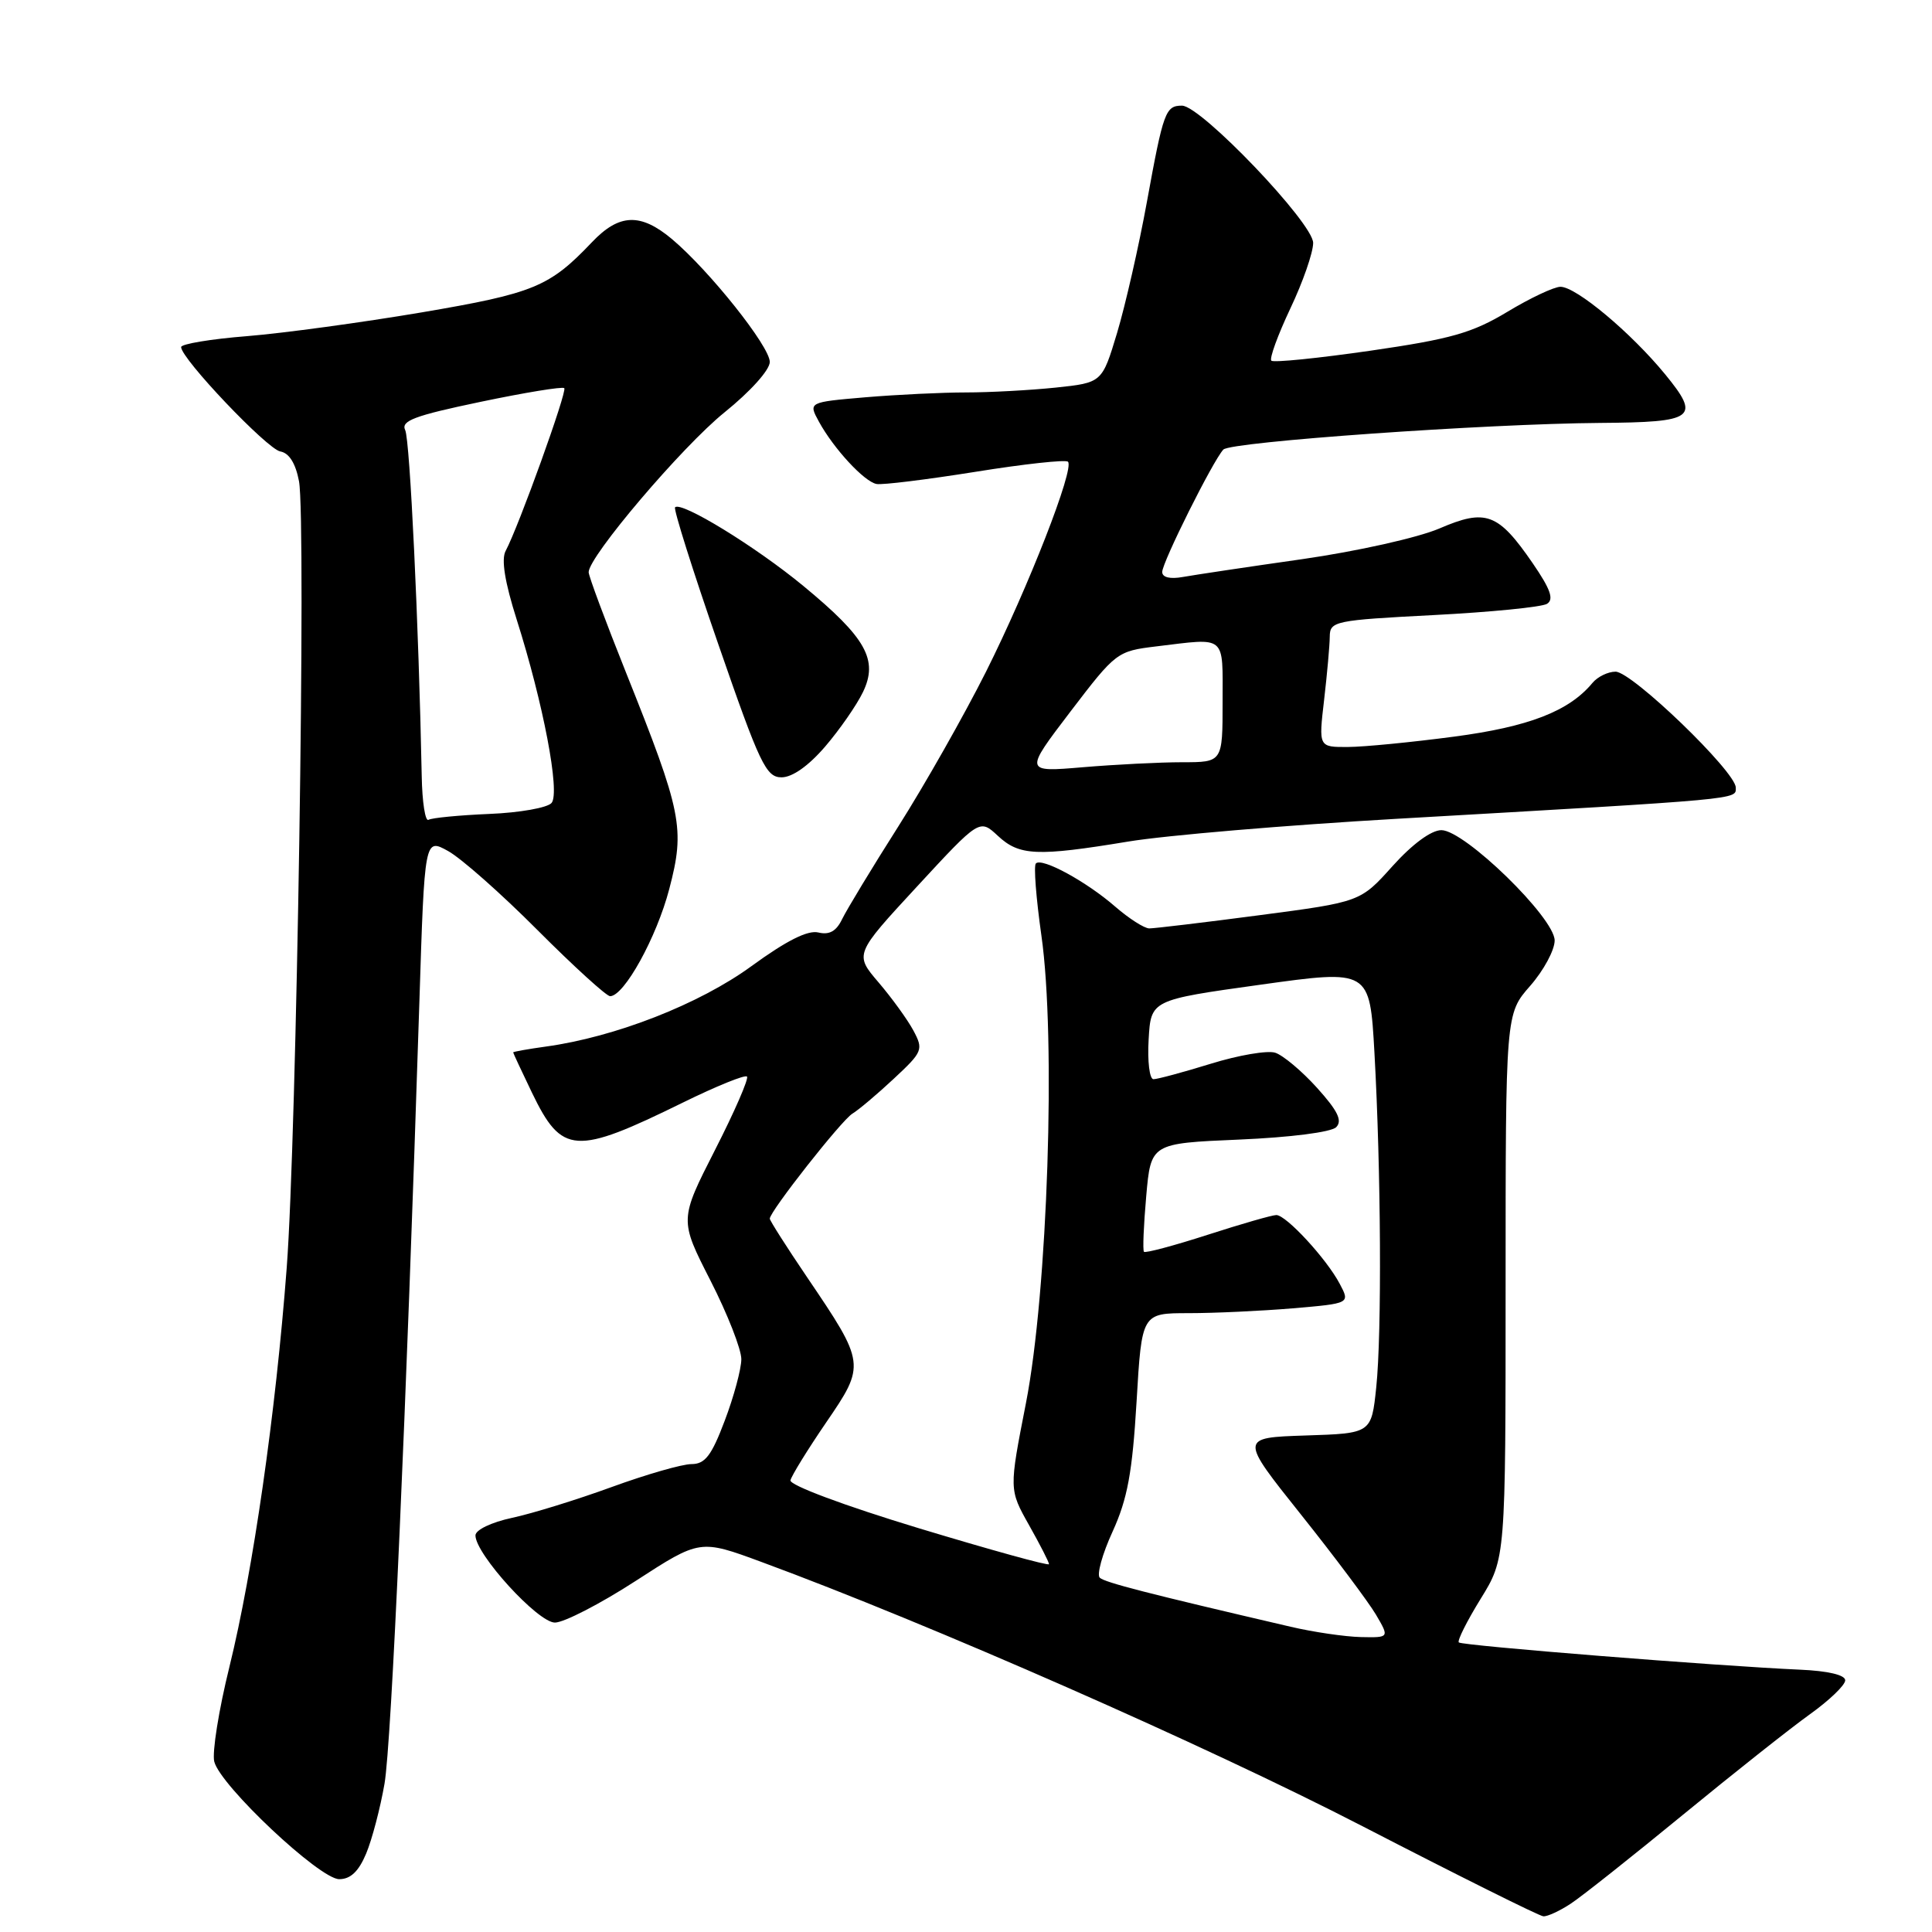 <?xml version="1.0" encoding="UTF-8" standalone="no"?>
<!DOCTYPE svg PUBLIC "-//W3C//DTD SVG 1.1//EN" "http://www.w3.org/Graphics/SVG/1.1/DTD/svg11.dtd" >
<svg xmlns="http://www.w3.org/2000/svg" xmlns:xlink="http://www.w3.org/1999/xlink" version="1.1" viewBox="0 0 256 256">
 <g >
 <path fill="currentColor"
d=" M 208.14 252.24 C 209.59 251.29 216.26 246.00 222.96 240.50 C 229.66 235.00 237.25 228.99 239.82 227.15 C 242.39 225.31 244.50 223.29 244.50 222.65 C 244.50 221.94 242.21 221.40 238.50 221.24 C 227.62 220.76 193.73 218.06 193.30 217.63 C 193.07 217.41 194.37 214.81 196.19 211.86 C 199.50 206.50 199.50 206.50 199.50 170.42 C 199.50 134.34 199.50 134.34 202.75 130.64 C 204.54 128.60 206.00 125.89 206.00 124.62 C 206.00 121.62 194.07 110.00 190.99 110.00 C 189.65 110.00 187.15 111.84 184.53 114.75 C 180.26 119.51 180.26 119.51 166.88 121.27 C 159.52 122.24 152.95 123.02 152.28 123.02 C 151.62 123.01 149.59 121.71 147.78 120.14 C 143.97 116.82 138.07 113.60 137.26 114.41 C 136.95 114.71 137.29 119.01 137.99 123.96 C 139.94 137.55 138.83 171.16 135.94 185.94 C 133.70 197.37 133.70 197.37 136.35 202.08 C 137.81 204.67 139.00 207.00 139.00 207.26 C 139.00 207.52 131.24 205.37 121.75 202.50 C 111.86 199.50 104.60 196.79 104.74 196.15 C 104.88 195.54 107.00 192.10 109.46 188.50 C 114.71 180.83 114.69 180.67 106.93 169.22 C 104.22 165.22 102.00 161.73 102.00 161.48 C 102.00 160.52 111.49 148.46 112.94 147.57 C 113.78 147.06 116.26 144.97 118.45 142.92 C 122.27 139.36 122.38 139.08 121.03 136.55 C 120.25 135.10 118.17 132.23 116.42 130.18 C 113.22 126.44 113.22 126.44 121.51 117.47 C 129.80 108.50 129.80 108.50 132.22 110.75 C 135.06 113.40 137.39 113.51 149.50 111.51 C 154.45 110.69 170.43 109.34 185.00 108.50 C 231.29 105.84 230.00 105.96 230.00 104.36 C 230.00 102.26 216.25 89.00 214.07 89.00 C 213.07 89.00 211.69 89.67 211.01 90.49 C 207.90 94.24 202.59 96.30 192.66 97.61 C 187.07 98.35 180.75 98.97 178.61 98.98 C 174.72 99.00 174.72 99.00 175.45 92.75 C 175.85 89.31 176.19 85.54 176.20 84.36 C 176.22 82.31 176.82 82.18 189.97 81.50 C 197.54 81.11 204.29 80.44 204.99 80.01 C 205.93 79.42 205.45 78.07 203.09 74.63 C 198.51 67.97 196.89 67.37 190.72 70.03 C 187.86 71.25 179.86 73.04 172.56 74.09 C 165.38 75.11 158.26 76.18 156.75 76.45 C 155.04 76.76 154.00 76.51 154.00 75.79 C 154.00 74.51 160.72 61.05 162.10 59.57 C 163.05 58.54 196.92 56.15 212.00 56.04 C 224.61 55.95 225.37 55.38 220.65 49.61 C 216.12 44.08 208.85 38.00 206.77 38.00 C 205.93 38.00 202.76 39.49 199.73 41.32 C 195.07 44.12 192.27 44.92 181.59 46.47 C 174.65 47.47 168.74 48.07 168.46 47.79 C 168.18 47.51 169.31 44.41 170.97 40.89 C 172.64 37.38 174.00 33.46 174.00 32.19 C 174.00 29.56 159.13 14.00 156.62 14.00 C 154.44 14.00 154.15 14.79 151.98 26.70 C 150.90 32.64 149.11 40.47 148.02 44.11 C 146.03 50.71 146.03 50.71 139.87 51.36 C 136.48 51.71 131.14 52.00 128.00 52.00 C 124.87 52.00 118.88 52.29 114.70 52.64 C 107.10 53.29 107.10 53.29 108.52 55.89 C 110.48 59.46 114.50 63.81 116.14 64.13 C 116.89 64.28 122.78 63.55 129.24 62.52 C 135.69 61.48 141.21 60.88 141.51 61.18 C 142.41 62.07 136.27 77.79 130.65 89.01 C 127.75 94.78 122.52 104.01 119.03 109.51 C 115.54 115.00 112.20 120.53 111.59 121.78 C 110.82 123.39 109.90 123.91 108.44 123.56 C 107.03 123.22 104.21 124.64 99.57 128.02 C 92.66 133.06 81.51 137.42 72.30 138.68 C 69.94 139.01 68.00 139.35 68.00 139.45 C 68.00 139.55 69.12 141.94 70.48 144.77 C 74.46 153.01 76.19 153.12 90.50 146.09 C 94.90 143.93 98.71 142.38 98.98 142.65 C 99.24 142.91 97.34 147.29 94.74 152.38 C 90.03 161.63 90.03 161.63 94.14 169.68 C 96.40 174.11 98.24 178.80 98.23 180.11 C 98.22 181.43 97.23 185.09 96.03 188.25 C 94.28 192.89 93.42 194.00 91.62 194.00 C 90.39 194.00 85.63 195.37 81.05 197.04 C 76.47 198.71 70.53 200.55 67.86 201.12 C 65.11 201.71 63.00 202.72 63.00 203.45 C 63.00 205.93 71.27 215.00 73.53 215.00 C 74.72 215.00 79.54 212.52 84.23 209.48 C 92.75 203.96 92.75 203.96 100.93 206.98 C 123.16 215.17 159.92 231.34 180.51 241.97 C 193.16 248.50 203.95 253.88 204.50 253.92 C 205.05 253.96 206.69 253.20 208.14 252.24 Z  M 48.52 245.60 C 49.30 243.74 50.39 239.57 50.95 236.35 C 51.87 231.00 53.81 187.49 55.57 132.77 C 56.26 111.04 56.26 111.04 59.38 112.77 C 61.10 113.72 66.43 118.43 71.23 123.25 C 76.03 128.06 80.36 132.00 80.84 132.00 C 82.70 132.00 87.00 124.22 88.68 117.80 C 90.79 109.75 90.38 107.70 82.95 89.12 C 80.23 82.32 78.00 76.33 78.00 75.82 C 78.00 73.74 90.39 59.17 95.99 54.65 C 99.43 51.88 102.00 49.02 102.00 47.96 C 102.00 45.90 94.02 35.88 89.05 31.69 C 84.88 28.19 82.05 28.29 78.44 32.09 C 72.81 38.01 70.77 38.86 55.89 41.39 C 47.97 42.73 37.56 44.15 32.75 44.54 C 27.94 44.92 24.00 45.58 24.00 45.99 C 24.00 47.52 35.40 59.51 37.14 59.82 C 38.31 60.02 39.17 61.39 39.62 63.77 C 40.58 68.93 39.31 150.62 37.99 168.00 C 36.53 187.29 33.53 208.15 30.40 220.86 C 28.99 226.56 28.09 232.21 28.39 233.42 C 29.19 236.61 42.36 249.00 44.95 249.00 C 46.45 249.00 47.53 247.97 48.52 245.60 Z  M 109.34 98.92 C 111.26 96.68 113.51 93.44 114.34 91.72 C 116.41 87.44 114.77 84.51 106.47 77.66 C 100.15 72.44 90.28 66.39 89.45 67.22 C 89.22 67.44 91.79 75.59 95.16 85.31 C 100.68 101.27 101.51 103.00 103.56 103.00 C 104.99 103.00 107.14 101.48 109.34 98.92 Z  M 171.00 215.55 C 152.10 211.15 146.41 209.69 145.73 209.06 C 145.30 208.67 146.06 205.91 147.43 202.93 C 149.40 198.60 150.04 195.12 150.60 185.75 C 151.29 174.00 151.29 174.00 157.50 174.00 C 160.91 174.00 167.12 173.71 171.30 173.36 C 178.90 172.71 178.90 172.71 177.52 170.11 C 175.77 166.79 170.42 161.00 169.12 161.00 C 168.57 161.00 164.47 162.18 160.01 163.62 C 155.55 165.06 151.75 166.07 151.58 165.87 C 151.40 165.66 151.54 162.35 151.88 158.50 C 152.50 151.50 152.50 151.50 164.20 151.00 C 170.98 150.71 176.38 150.02 177.05 149.36 C 177.90 148.50 177.27 147.20 174.52 144.15 C 172.50 141.91 170.00 139.82 168.97 139.49 C 167.93 139.16 164.09 139.82 160.44 140.95 C 156.78 142.08 153.36 143.00 152.84 143.00 C 152.32 143.00 152.03 140.64 152.20 137.75 C 152.50 132.50 152.50 132.50 167.00 130.48 C 181.50 128.46 181.50 128.46 182.12 139.48 C 182.99 155.08 183.11 176.63 182.36 183.82 C 181.72 189.93 181.72 189.93 172.99 190.21 C 164.26 190.50 164.26 190.50 172.38 200.68 C 176.85 206.28 181.31 212.25 182.31 213.93 C 184.11 217.00 184.11 217.00 180.31 216.92 C 178.21 216.87 174.03 216.26 171.00 215.55 Z  M 141.83 94.30 C 147.86 86.40 148.02 86.28 153.22 85.65 C 162.60 84.52 162.00 84.02 162.00 93.00 C 162.00 101.00 162.00 101.00 156.65 101.00 C 153.71 101.00 147.80 101.30 143.51 101.66 C 135.72 102.32 135.72 102.32 141.83 94.30 Z  M 55.88 102.81 C 55.49 82.96 54.32 58.29 53.69 56.99 C 53.10 55.76 54.91 55.08 63.66 53.25 C 69.53 52.02 74.53 51.20 74.77 51.43 C 75.18 51.85 68.73 69.76 67.00 73.00 C 66.40 74.11 66.89 77.13 68.46 82.08 C 71.99 93.20 74.24 105.00 73.09 106.39 C 72.56 107.03 68.85 107.69 64.84 107.85 C 60.84 108.02 57.21 108.37 56.78 108.63 C 56.35 108.90 55.94 106.28 55.88 102.81 Z "/>
</g>
</svg>